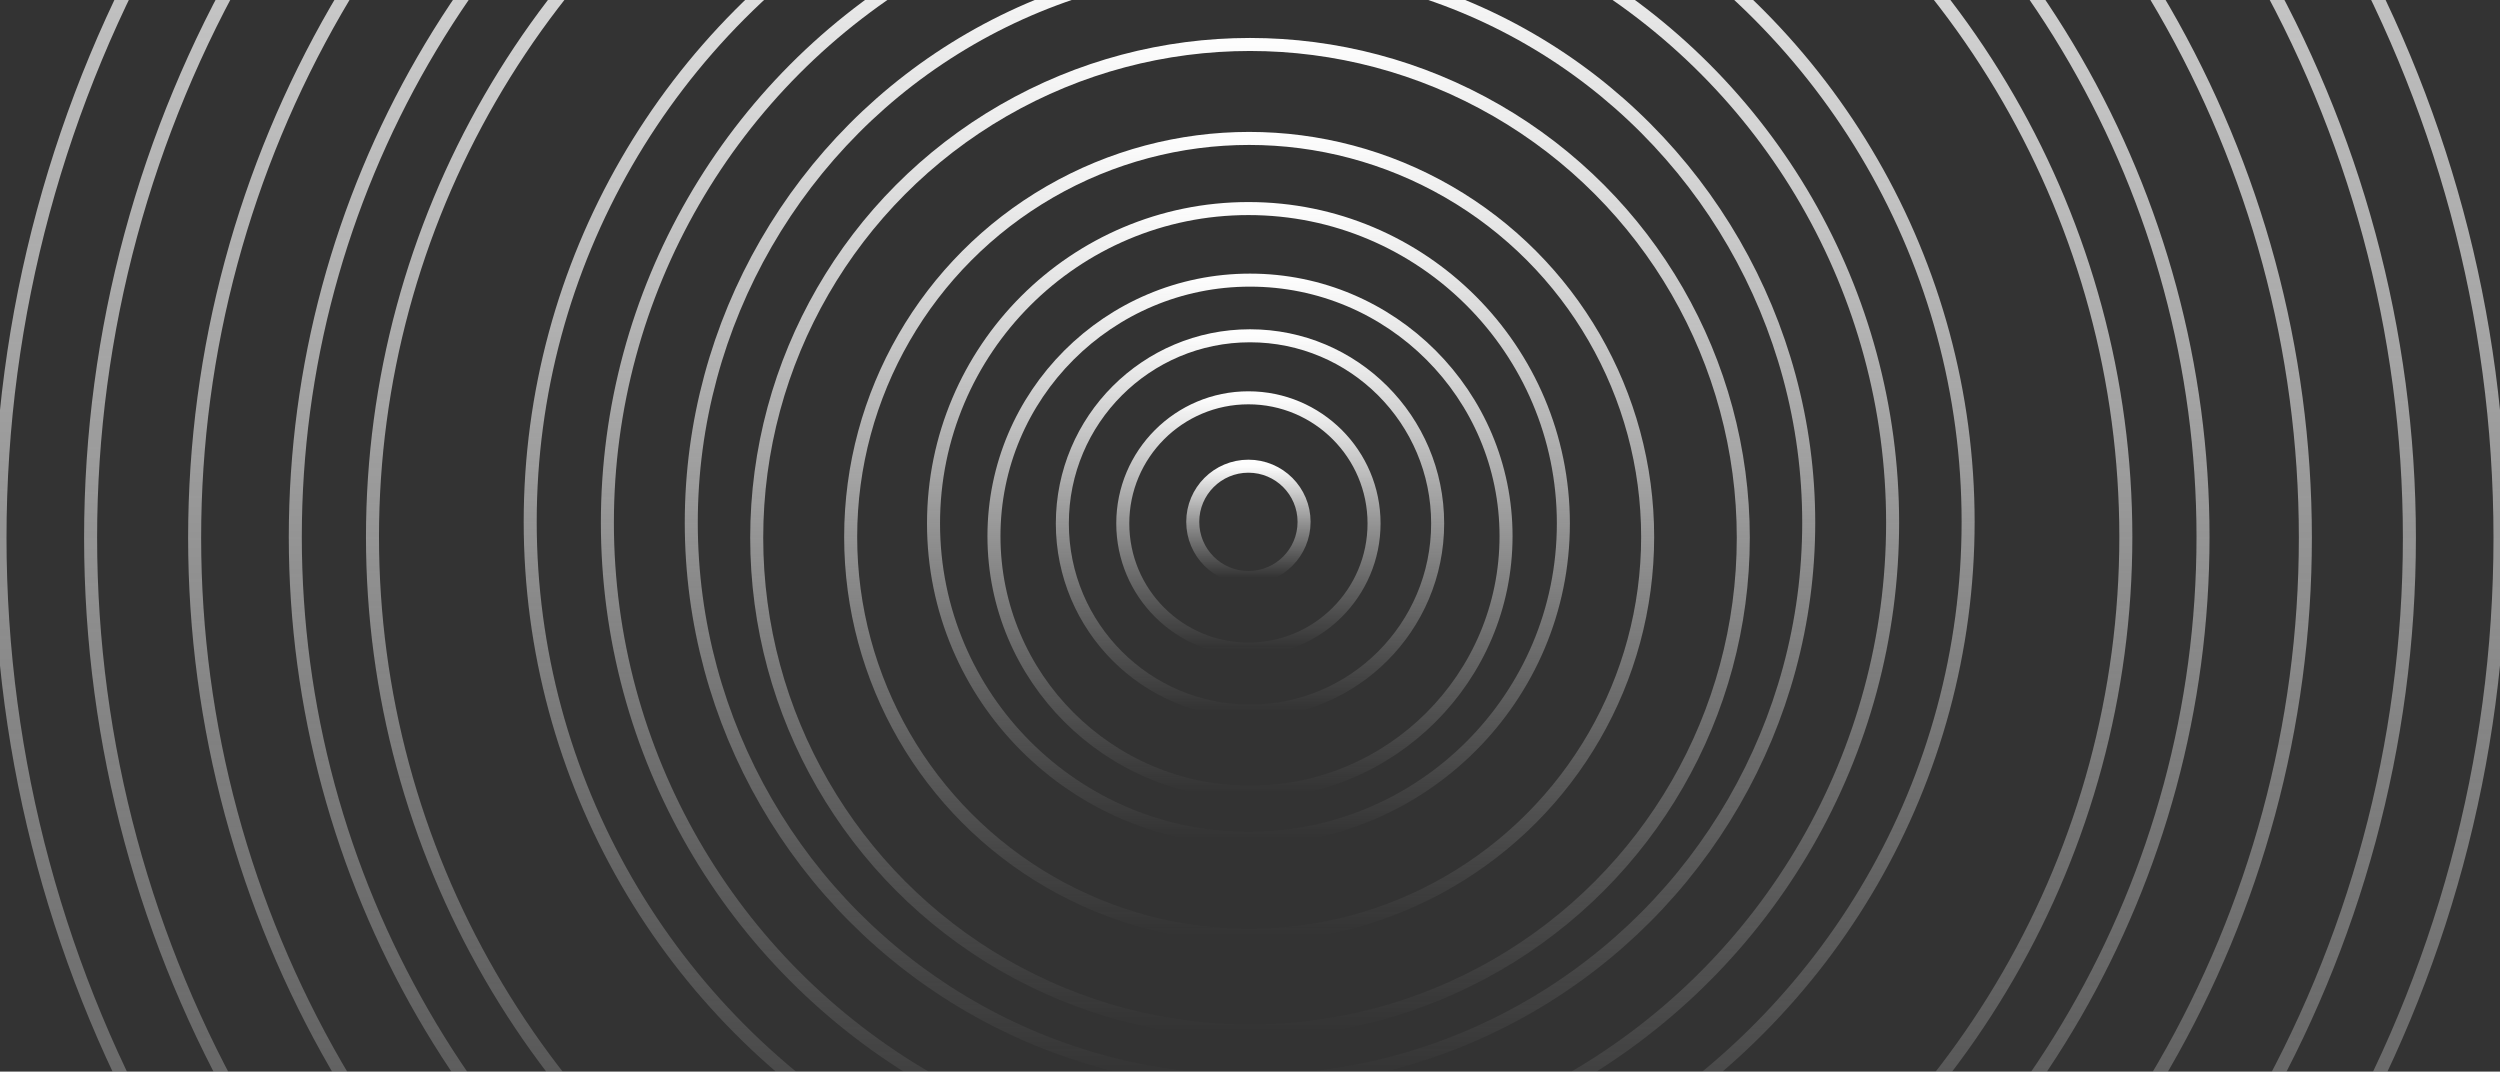 <svg width="1920" height="823" viewBox="0 0 1920 823" fill="none" xmlns="http://www.w3.org/2000/svg">
<rect x="0" y="0" width="1920" height="823" fill="#333333" stroke="none"/>
<circle cx="960" cy="413" r="960" stroke="url(#paint0_linear_8_43)" stroke-width="10"/>
<circle cx="960" cy="413" r="890.416" stroke="url(#paint1_linear_8_43)" stroke-width="10"/>
<circle cx="960" cy="413" r="810.523" stroke="url(#paint2_linear_8_43)" stroke-width="10"/>
<circle cx="959.356" cy="412.356" r="732.564" stroke="url(#paint3_linear_8_43)" stroke-width="10"/>
<circle cx="959.356" cy="412.356" r="673.289" stroke="url(#paint4_linear_8_43)" stroke-width="10"/>
<ellipse cx="959.356" cy="400.758" rx="552.161" ry="552.161" stroke="url(#paint5_linear_8_43)" stroke-width="10"/>
<ellipse cx="960" cy="401.403" rx="493.53" ry="493.53" stroke="url(#paint6_linear_8_43)" stroke-width="10"/>
<circle cx="960" cy="401.403" r="429.101" stroke="url(#paint7_linear_8_43)" stroke-width="10"/>
<circle cx="960" cy="413" r="378.846" stroke="url(#paint8_linear_8_43)" stroke-width="10"/>
<circle cx="959.356" cy="412.356" r="306.04" stroke="url(#paint9_linear_8_43)" stroke-width="10"/>
<ellipse cx="958.805" cy="402.034" rx="241.858" ry="241.858" stroke="url(#paint10_linear_8_43)" stroke-width="10"/>
<ellipse cx="960" cy="411.779" rx="196.641" ry="196.641" stroke="url(#paint11_linear_8_43)" stroke-width="10"/>
<ellipse cx="960" cy="402.008" rx="144.122" ry="144.122" stroke="url(#paint12_linear_8_43)" stroke-width="10"/>
<ellipse cx="958.779" cy="402.008" rx="96.489" ry="96.489" stroke="url(#paint13_linear_8_43)" stroke-width="10"/>
<ellipse cx="958.779" cy="400.786" rx="42.748" ry="42.748" stroke="url(#paint14_linear_8_43)" stroke-width="10"/>
<defs>
<linearGradient id="paint0_linear_8_43" x1="960" y1="-547" x2="960" y2="1373" gradientUnits="userSpaceOnUse">
<stop stop-color="#FDFDFD"/>
<stop offset="1" stop-color="#EEEEEE" stop-opacity="0"/>
</linearGradient>
<linearGradient id="paint1_linear_8_43" x1="960" y1="-477.416" x2="960" y2="1303.42" gradientUnits="userSpaceOnUse">
<stop stop-color="#FDFDFD"/>
<stop offset="1" stop-color="#EEEEEE" stop-opacity="0"/>
</linearGradient>
<linearGradient id="paint2_linear_8_43" x1="960" y1="-397.523" x2="960" y2="1223.52" gradientUnits="userSpaceOnUse">
<stop stop-color="#FDFDFD"/>
<stop offset="1" stop-color="#EEEEEE" stop-opacity="0"/>
</linearGradient>
<linearGradient id="paint3_linear_8_43" x1="959.356" y1="-320.208" x2="959.356" y2="1144.92" gradientUnits="userSpaceOnUse">
<stop stop-color="#FDFDFD"/>
<stop offset="1" stop-color="#EEEEEE" stop-opacity="0"/>
</linearGradient>
<linearGradient id="paint4_linear_8_43" x1="959.356" y1="-260.933" x2="959.356" y2="1085.64" gradientUnits="userSpaceOnUse">
<stop stop-color="#FDFDFD"/>
<stop offset="1" stop-color="#EEEEEE" stop-opacity="0"/>
</linearGradient>
<linearGradient id="paint5_linear_8_43" x1="959.356" y1="-151.403" x2="959.356" y2="952.919" gradientUnits="userSpaceOnUse">
<stop stop-color="#FDFDFD"/>
<stop offset="1" stop-color="#EEEEEE" stop-opacity="0"/>
</linearGradient>
<linearGradient id="paint6_linear_8_43" x1="960" y1="-92.127" x2="960" y2="894.933" gradientUnits="userSpaceOnUse">
<stop stop-color="#FDFDFD"/>
<stop offset="1" stop-color="#EEEEEE" stop-opacity="0"/>
</linearGradient>
<linearGradient id="paint7_linear_8_43" x1="960" y1="-27.698" x2="960" y2="830.503" gradientUnits="userSpaceOnUse">
<stop stop-color="#FDFDFD"/>
<stop offset="1" stop-color="#EEEEEE" stop-opacity="0"/>
</linearGradient>
<linearGradient id="paint8_linear_8_43" x1="960" y1="34.154" x2="960" y2="791.846" gradientUnits="userSpaceOnUse">
<stop stop-color="#FDFDFD"/>
<stop offset="1" stop-color="#EEEEEE" stop-opacity="0"/>
</linearGradient>
<linearGradient id="paint9_linear_8_43" x1="959.356" y1="106.315" x2="959.356" y2="718.396" gradientUnits="userSpaceOnUse">
<stop stop-color="#FDFDFD"/>
<stop offset="1" stop-color="#EEEEEE" stop-opacity="0"/>
</linearGradient>
<linearGradient id="paint10_linear_8_43" x1="958.805" y1="160.176" x2="958.805" y2="643.892" gradientUnits="userSpaceOnUse">
<stop stop-color="#FDFDFD"/>
<stop offset="1" stop-color="#EEEEEE" stop-opacity="0"/>
</linearGradient>
<linearGradient id="paint11_linear_8_43" x1="960" y1="215.137" x2="960" y2="608.42" gradientUnits="userSpaceOnUse">
<stop stop-color="#FDFDFD"/>
<stop offset="1" stop-color="#EEEEEE" stop-opacity="0"/>
</linearGradient>
<linearGradient id="paint12_linear_8_43" x1="960" y1="257.885" x2="960" y2="546.13" gradientUnits="userSpaceOnUse">
<stop stop-color="#FDFDFD"/>
<stop offset="1" stop-color="#EEEEEE" stop-opacity="0"/>
</linearGradient>
<linearGradient id="paint13_linear_8_43" x1="958.779" y1="305.519" x2="958.779" y2="498.496" gradientUnits="userSpaceOnUse">
<stop stop-color="#FDFDFD"/>
<stop offset="1" stop-color="#EEEEEE" stop-opacity="0"/>
</linearGradient>
<linearGradient id="paint14_linear_8_43" x1="958.779" y1="358.038" x2="958.779" y2="443.534" gradientUnits="userSpaceOnUse">
<stop stop-color="#FDFDFD"/>
<stop offset="1" stop-color="#EEEEEE" stop-opacity="0"/>
</linearGradient>
</defs>
</svg>
